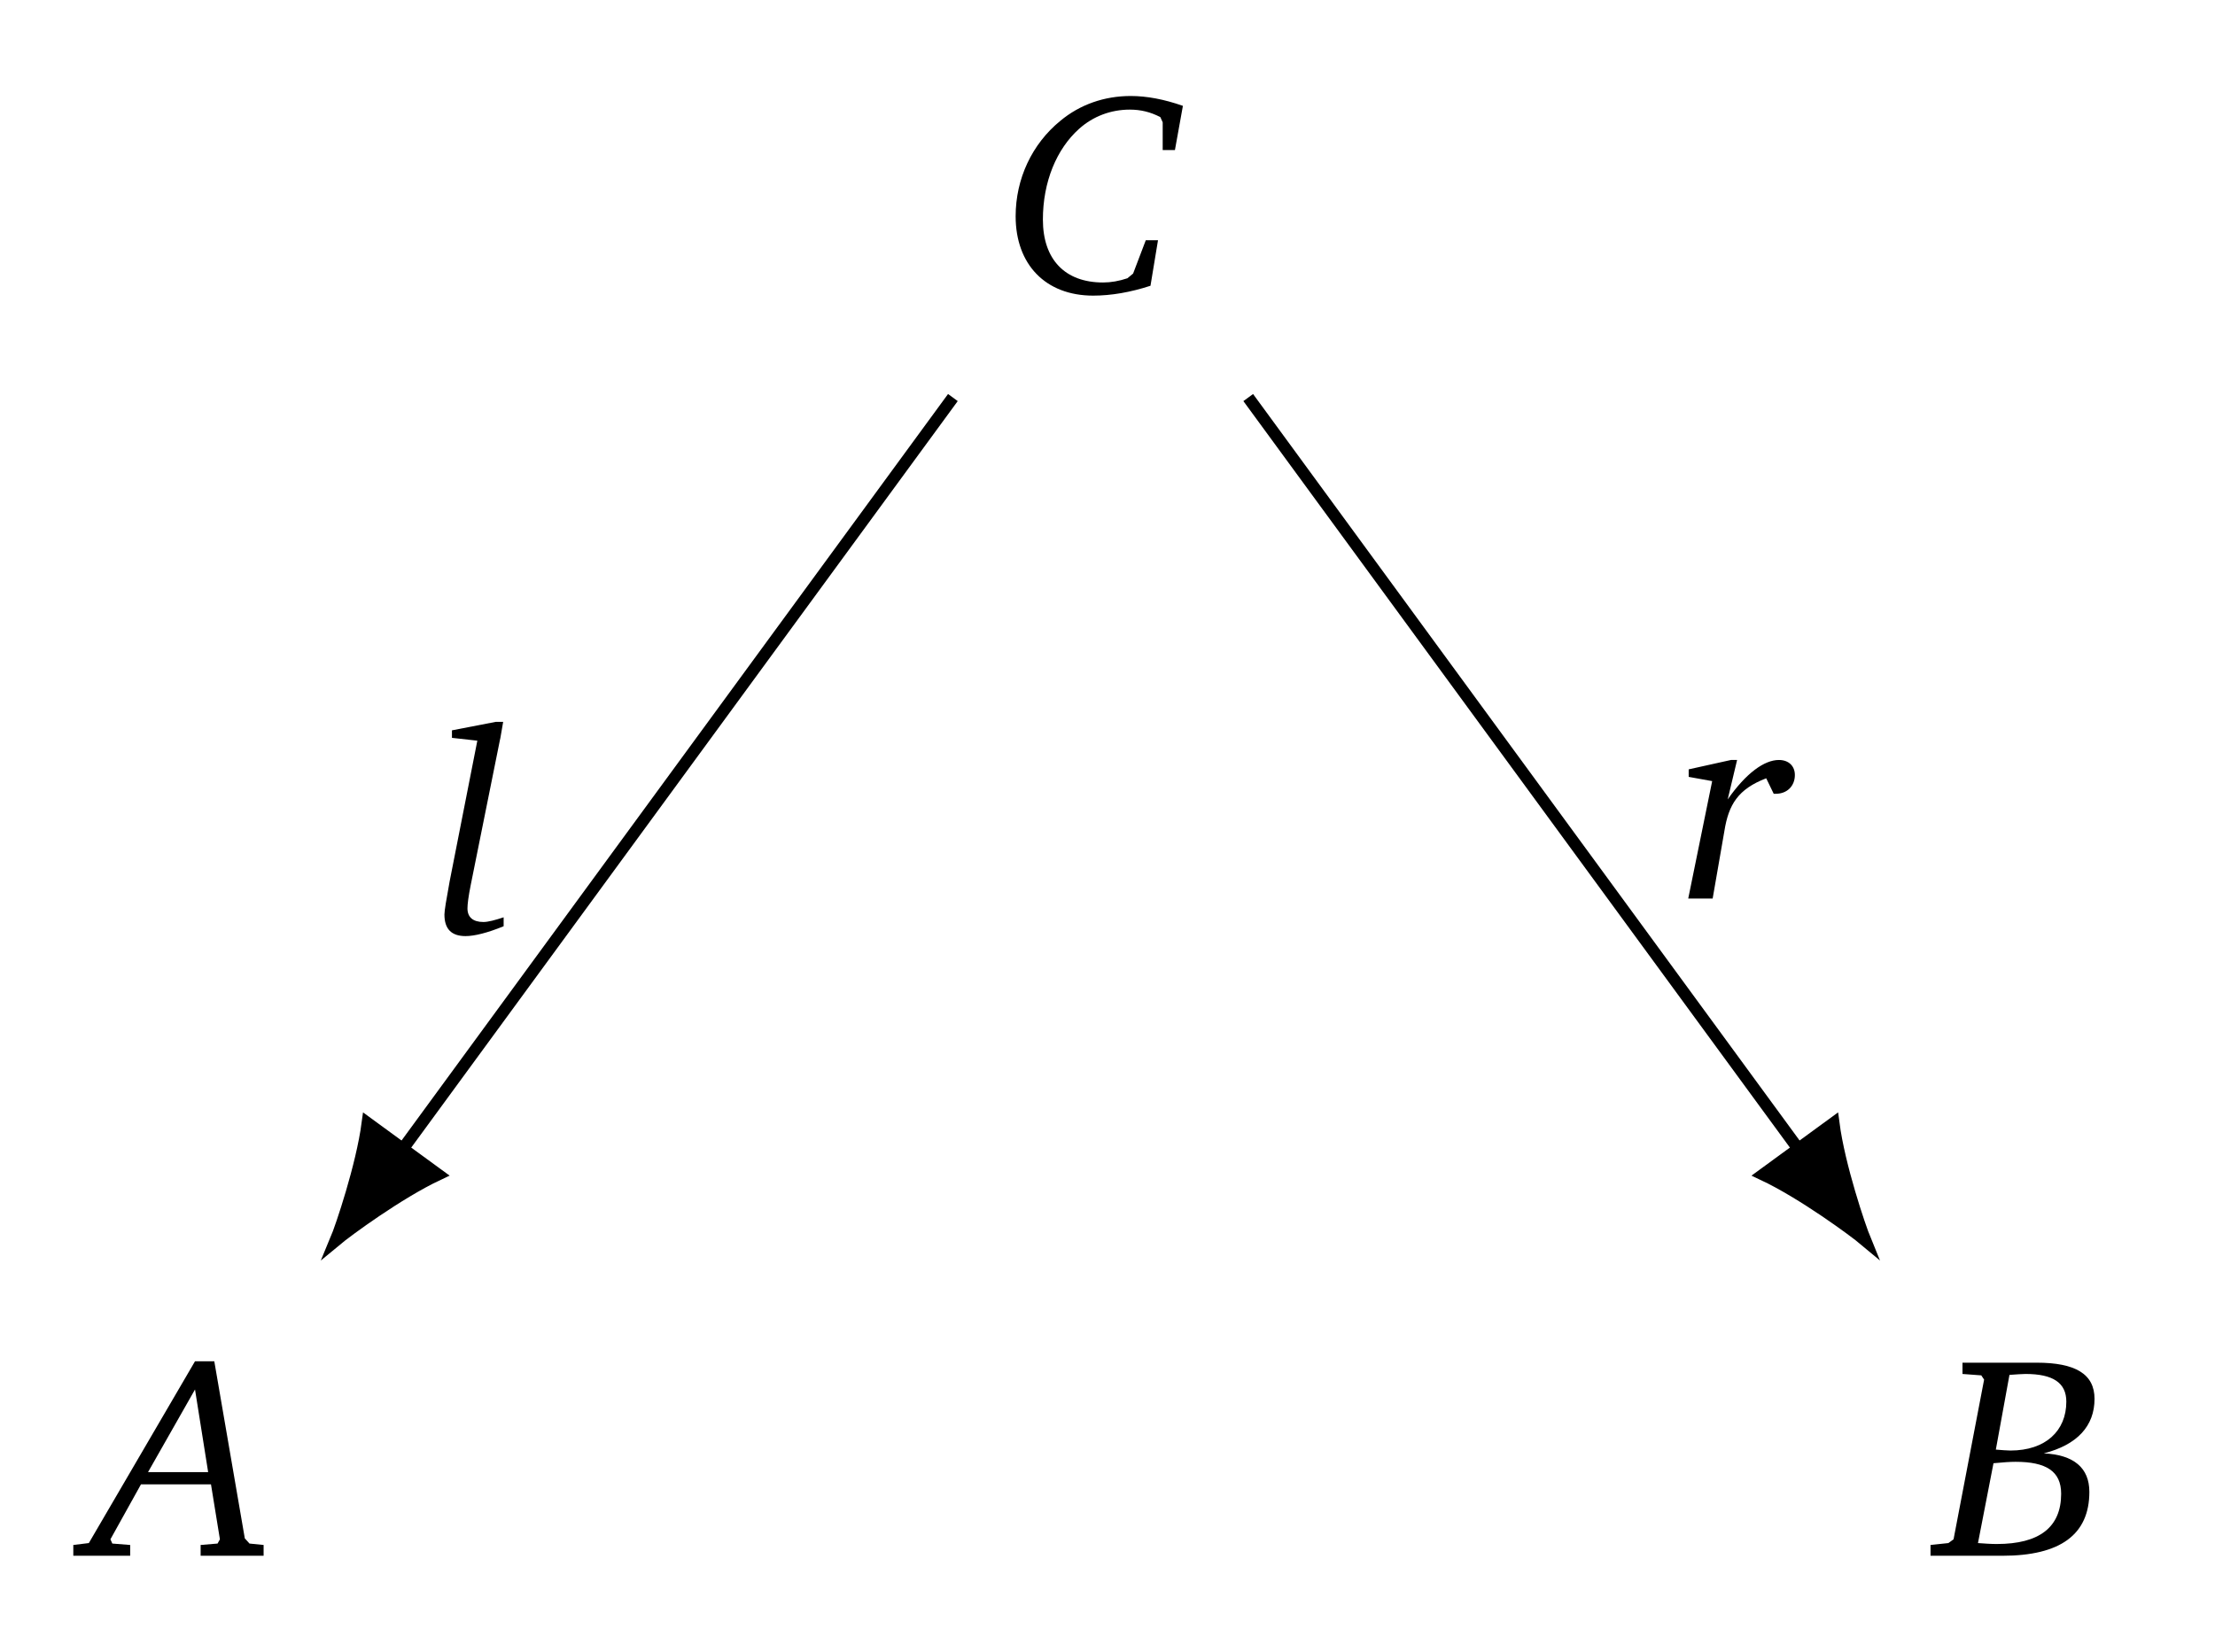 <?xml version="1.0" encoding="UTF-8"?>
<svg xmlns="http://www.w3.org/2000/svg" xmlns:xlink="http://www.w3.org/1999/xlink" width="73.657pt" height="54.935pt" viewBox="0 0 73.657 54.935" version="1.1">
<defs>
<g>
<symbol overflow="visible" id="glyph0-0">
<path style="stroke:none;" d=""/>
</symbol>
<symbol overflow="visible" id="glyph0-1">
<path style="stroke:none;" d="M 5.953 -6.203 C 5.328 -6.422 4.75 -6.531 4.219 -6.531 C 3.344 -6.531 2.531 -6.25 1.875 -5.703 C 0.938 -4.938 0.391 -3.781 0.391 -2.531 C 0.391 -0.922 1.391 0.109 2.969 0.109 C 3.562 0.109 4.203 0 4.875 -0.219 L 5.125 -1.734 L 4.719 -1.734 L 4.297 -0.625 L 4.109 -0.469 C 3.828 -0.375 3.562 -0.328 3.297 -0.328 C 2.031 -0.328 1.297 -1.094 1.297 -2.422 C 1.297 -3.672 1.75 -4.766 2.5 -5.438 C 2.969 -5.859 3.562 -6.078 4.188 -6.078 C 4.547 -6.078 4.875 -6 5.203 -5.828 L 5.281 -5.656 L 5.281 -4.734 L 5.688 -4.734 Z M 5.953 -6.203 "/>
</symbol>
<symbol overflow="visible" id="glyph0-2">
<path style="stroke:none;" d="M 3.297 -6.469 L -0.234 -0.422 L -0.75 -0.359 L -0.75 0 L 1.141 0 L 1.141 -0.359 L 0.547 -0.406 L 0.484 -0.547 L 1.5 -2.375 L 3.828 -2.375 L 4.125 -0.547 L 4.047 -0.406 L 3.484 -0.359 L 3.484 0 L 5.578 0 L 5.578 -0.359 L 5.109 -0.406 L 4.953 -0.578 L 3.938 -6.469 Z M 3.297 -5.531 L 3.734 -2.781 L 1.734 -2.781 Z M 3.297 -5.531 "/>
</symbol>
<symbol overflow="visible" id="glyph0-3">
<path style="stroke:none;" d="M 0.797 -6.422 L 0.797 -6.047 L 1.422 -6 L 1.516 -5.859 L 0.5 -0.547 L 0.328 -0.422 L -0.266 -0.359 L -0.266 0 L 2.125 0 C 4.047 0 5.016 -0.703 5.016 -2.125 C 5.016 -2.922 4.5 -3.359 3.5 -3.406 C 4.609 -3.688 5.188 -4.312 5.188 -5.219 C 5.188 -6.047 4.547 -6.422 3.266 -6.422 Z M 1.906 -3.531 L 2.359 -6.016 C 2.594 -6.031 2.766 -6.047 2.891 -6.047 C 3.812 -6.047 4.25 -5.75 4.25 -5.125 C 4.25 -4.156 3.562 -3.5 2.391 -3.5 C 2.266 -3.5 2.109 -3.516 1.906 -3.531 Z M 1.312 -0.422 L 1.828 -3.078 C 2.141 -3.109 2.391 -3.125 2.562 -3.125 C 3.578 -3.125 4.078 -2.812 4.078 -2.062 C 4.078 -0.953 3.359 -0.391 1.938 -0.391 C 1.734 -0.391 1.531 -0.406 1.312 -0.422 Z M 1.312 -0.422 "/>
</symbol>
<symbol overflow="visible" id="glyph0-4">
<path style="stroke:none;" d="M 2.031 -7.031 L 0.578 -6.75 L 0.578 -6.5 L 1.422 -6.406 L 0.5 -1.719 C 0.391 -1.125 0.328 -0.75 0.328 -0.625 C 0.328 -0.141 0.562 0.094 1.031 0.094 C 1.328 0.094 1.766 -0.016 2.297 -0.234 L 2.297 -0.531 C 2.016 -0.438 1.781 -0.375 1.625 -0.375 C 1.281 -0.375 1.094 -0.531 1.094 -0.828 C 1.094 -0.969 1.125 -1.219 1.203 -1.609 L 2.172 -6.422 C 2.188 -6.469 2.219 -6.688 2.281 -7.031 Z M 2.031 -7.031 "/>
</symbol>
<symbol overflow="visible" id="glyph0-5">
<path style="stroke:none;" d="M 1.688 -4.609 L 0.281 -4.297 L 0.281 -4.047 L 1.062 -3.906 L 0.266 0 L 1.078 0 L 1.469 -2.25 C 1.609 -3.125 1.922 -3.641 2.859 -4 L 3.109 -3.484 C 3.125 -3.484 3.141 -3.484 3.172 -3.484 C 3.562 -3.484 3.812 -3.75 3.812 -4.109 C 3.812 -4.406 3.609 -4.609 3.281 -4.609 C 2.797 -4.609 2.188 -4.172 1.578 -3.297 L 1.891 -4.609 Z M 1.688 -4.609 "/>
</symbol>
</g>
</defs>
<g id="surface1">
<g style="fill:rgb(0%,0%,0%);fill-opacity:1;">
  <use xlink:href="#glyph0-1" x="33.383" y="9.724"/>
</g>
<g style="fill:rgb(0%,0%,0%);fill-opacity:1;">
  <use xlink:href="#glyph0-2" x="3.188" y="51.747"/>
</g>
<g style="fill:rgb(0%,0%,0%);fill-opacity:1;">
  <use xlink:href="#glyph0-3" x="64.463" y="51.747"/>
</g>
<path style="fill:none;stroke-width:0.399;stroke-linecap:butt;stroke-linejoin:miter;stroke:rgb(0%,0%,0%);stroke-opacity:1;stroke-miterlimit:10;" d="M -4.91 -6.712 L -23.202 -31.704 " transform="matrix(1,0,0,-1,36.597,6.511)"/>
<path style="fill-rule:nonzero;fill:rgb(0%,0%,0%);fill-opacity:1;stroke-width:0.399;stroke-linecap:butt;stroke-linejoin:miter;stroke:rgb(0%,0%,0%);stroke-opacity:1;stroke-miterlimit:10;" d="M 3.762 -0.002 C 3.299 0.114 1.27 0.752 -0.002 1.446 L 0 -1.445 C 1.269 -0.753 3.301 -0.112 3.762 -0.002 Z M 3.762 -0.002 " transform="matrix(-0.591,0.808,0.808,0.591,13.393,38.213)"/>
<g style="fill:rgb(0%,0%,0%);fill-opacity:1;">
  <use xlink:href="#glyph0-4" x="14.451" y="31.042"/>
</g>
<path style="fill:none;stroke-width:0.399;stroke-linecap:butt;stroke-linejoin:miter;stroke:rgb(0%,0%,0%);stroke-opacity:1;stroke-miterlimit:10;" d="M 4.911 -6.712 L 23.204 -31.704 " transform="matrix(1,0,0,-1,36.597,6.511)"/>
<path style="fill-rule:nonzero;fill:rgb(0%,0%,0%);fill-opacity:1;stroke-width:0.399;stroke-linecap:butt;stroke-linejoin:miter;stroke:rgb(0%,0%,0%);stroke-opacity:1;stroke-miterlimit:10;" d="M 3.76 0 C 3.301 0.113 1.268 0.751 0.001 1.446 L -0.001 -1.445 C 1.271 -0.751 3.3 -0.113 3.76 0 Z M 3.76 0 " transform="matrix(0.591,0.808,0.808,-0.591,59.801,38.213)"/>
<g style="fill:rgb(0%,0%,0%);fill-opacity:1;">
  <use xlink:href="#glyph0-5" x="55.874" y="29.887"/>
</g>
</g>
</svg>
